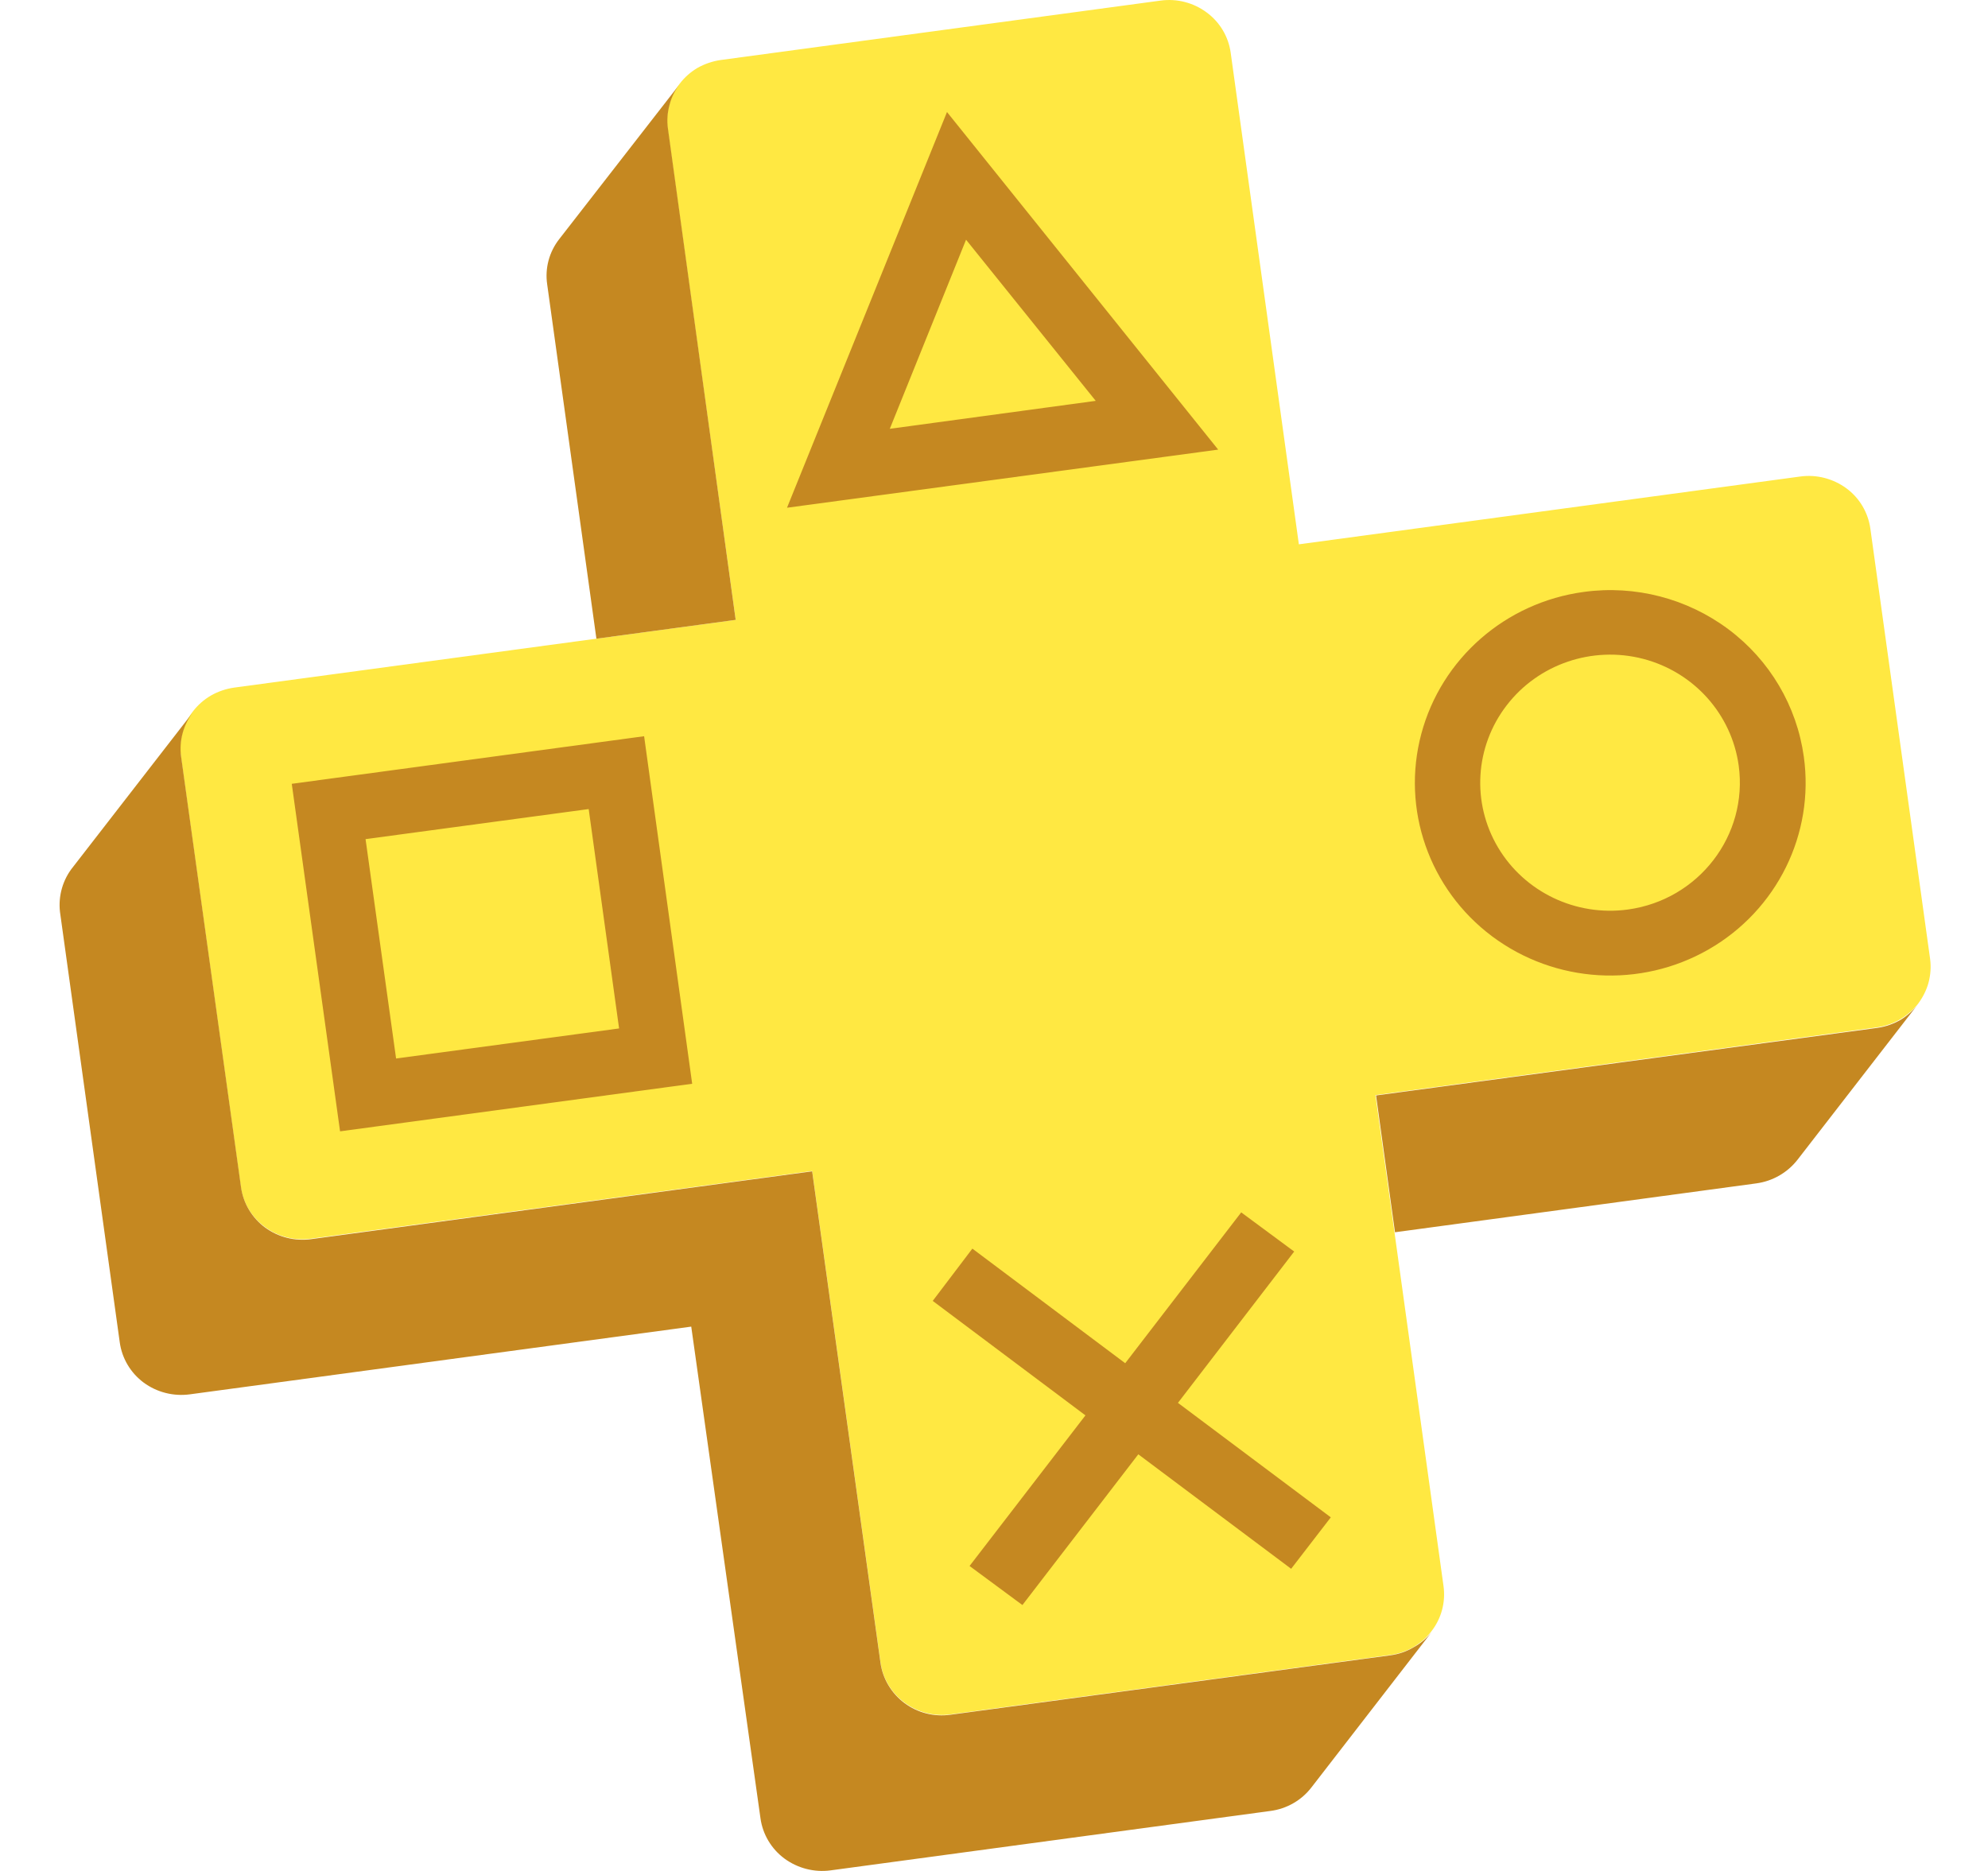 <svg width="17" height="16" viewBox="0 0 17 16" fill="none" xmlns="http://www.w3.org/2000/svg">
<path d="M16.505 8.201L15.994 4.521C15.975 4.384 15.902 4.259 15.789 4.176C15.676 4.093 15.534 4.056 15.395 4.075L11.107 4.655L10.524 0.451C10.505 0.313 10.431 0.189 10.318 0.106C10.206 0.023 10.065 -0.014 9.925 0.005L6.164 0.513C6.094 0.523 6.026 0.546 5.964 0.581C5.905 0.616 5.854 0.661 5.813 0.715C5.771 0.768 5.74 0.829 5.722 0.895C5.704 0.962 5.699 1.032 5.709 1.101L6.291 5.301L2.004 5.88C1.933 5.89 1.865 5.913 1.804 5.948C1.744 5.983 1.693 6.028 1.651 6.082C1.565 6.192 1.528 6.331 1.547 6.468L2.059 10.148C2.078 10.285 2.151 10.409 2.264 10.492C2.376 10.576 2.518 10.612 2.658 10.593L6.945 10.014L7.529 14.214C7.548 14.352 7.622 14.477 7.734 14.56C7.847 14.644 7.988 14.68 8.128 14.661L11.888 14.153C12.028 14.135 12.155 14.062 12.24 13.951C12.326 13.841 12.363 13.702 12.344 13.564L11.762 9.365L16.049 8.786C16.12 8.776 16.188 8.753 16.249 8.717C16.308 8.682 16.359 8.637 16.402 8.584C16.442 8.53 16.473 8.47 16.491 8.405C16.509 8.338 16.514 8.269 16.505 8.201Z" fill="url(#paint0_linear_1_71)"/>
<path d="M13.544 5.062C12.875 5.152 12.326 5.631 12.154 6.276C11.982 6.92 12.221 7.604 12.759 8.007C13.298 8.41 14.029 8.454 14.613 8.118C15.196 7.782 15.517 7.132 15.425 6.471C15.365 6.038 15.134 5.646 14.781 5.382C14.428 5.118 13.983 5.002 13.544 5.062ZM13.921 7.778C13.476 7.839 13.037 7.629 12.81 7.247C12.583 6.865 12.612 6.385 12.884 6.032C13.155 5.679 13.616 5.522 14.05 5.634C14.485 5.747 14.807 6.107 14.868 6.546C14.95 7.144 14.526 7.695 13.921 7.778ZM8.098 0.958L6.73 4.342L10.417 3.845L8.098 0.958ZM7.609 3.667L8.261 2.05L9.37 3.428L7.609 3.667ZM2.495 6.703L2.908 9.675L5.919 9.268L5.508 6.296L2.495 6.703ZM3.387 9.052L3.126 7.176L5.034 6.919L5.294 8.795L3.387 9.052ZM10.073 11.997L11.38 12.976L11.041 13.416L9.734 12.437L8.743 13.726L8.291 13.392L9.282 12.104L7.976 11.125L8.315 10.678L9.622 11.658L10.614 10.368L11.067 10.703L10.073 11.997Z" fill="#C58821"/>
<path d="M16.401 8.588L15.371 9.918C15.285 10.028 15.159 10.101 15.019 10.12L11.929 10.538L11.767 9.368L16.055 8.79C16.125 8.78 16.193 8.756 16.255 8.72C16.311 8.685 16.361 8.64 16.401 8.588ZM12.087 14.088C12.026 14.124 11.959 14.147 11.888 14.156L8.128 14.664C7.988 14.684 7.847 14.648 7.734 14.564C7.622 14.48 7.548 14.356 7.529 14.218L6.945 10.017L2.66 10.597C2.521 10.616 2.379 10.58 2.266 10.497C2.154 10.414 2.08 10.29 2.061 10.152L1.549 6.472C1.53 6.335 1.568 6.196 1.653 6.087L0.626 7.412C0.537 7.521 0.497 7.661 0.513 7.799L1.024 11.479C1.043 11.617 1.117 11.741 1.229 11.824C1.342 11.907 1.484 11.943 1.624 11.924L5.911 11.345L6.503 15.549C6.522 15.687 6.596 15.811 6.708 15.894C6.821 15.977 6.963 16.014 7.103 15.995L10.863 15.487C11.003 15.469 11.13 15.396 11.215 15.285L12.244 13.955C12.201 14.009 12.148 14.055 12.087 14.088ZM5.712 1.101C5.702 1.032 5.707 0.962 5.726 0.895C5.743 0.829 5.774 0.768 5.816 0.715L4.782 2.045C4.696 2.155 4.659 2.294 4.679 2.431L5.1 5.462L6.291 5.301L5.712 1.101Z" fill="url(#paint1_linear_1_71)"/>
<defs>
<linearGradient id="paint0_linear_1_71" x1="221.23" y1="342.828" x2="1263.36" y2="1144.94" gradientUnits="userSpaceOnUse">
<stop offset="0.03" stop-color="#FFE842"/>
<stop offset="1" stop-color="#FDC100"/>
</linearGradient>
<linearGradient id="paint1_linear_1_71" x1="199.802" y1="348.861" x2="1170.22" y2="1332.54" gradientUnits="userSpaceOnUse">
<stop stop-color="#C58821"/>
<stop offset="1" stop-color="#9B6C1B"/>
</linearGradient>
</defs>
</svg>
